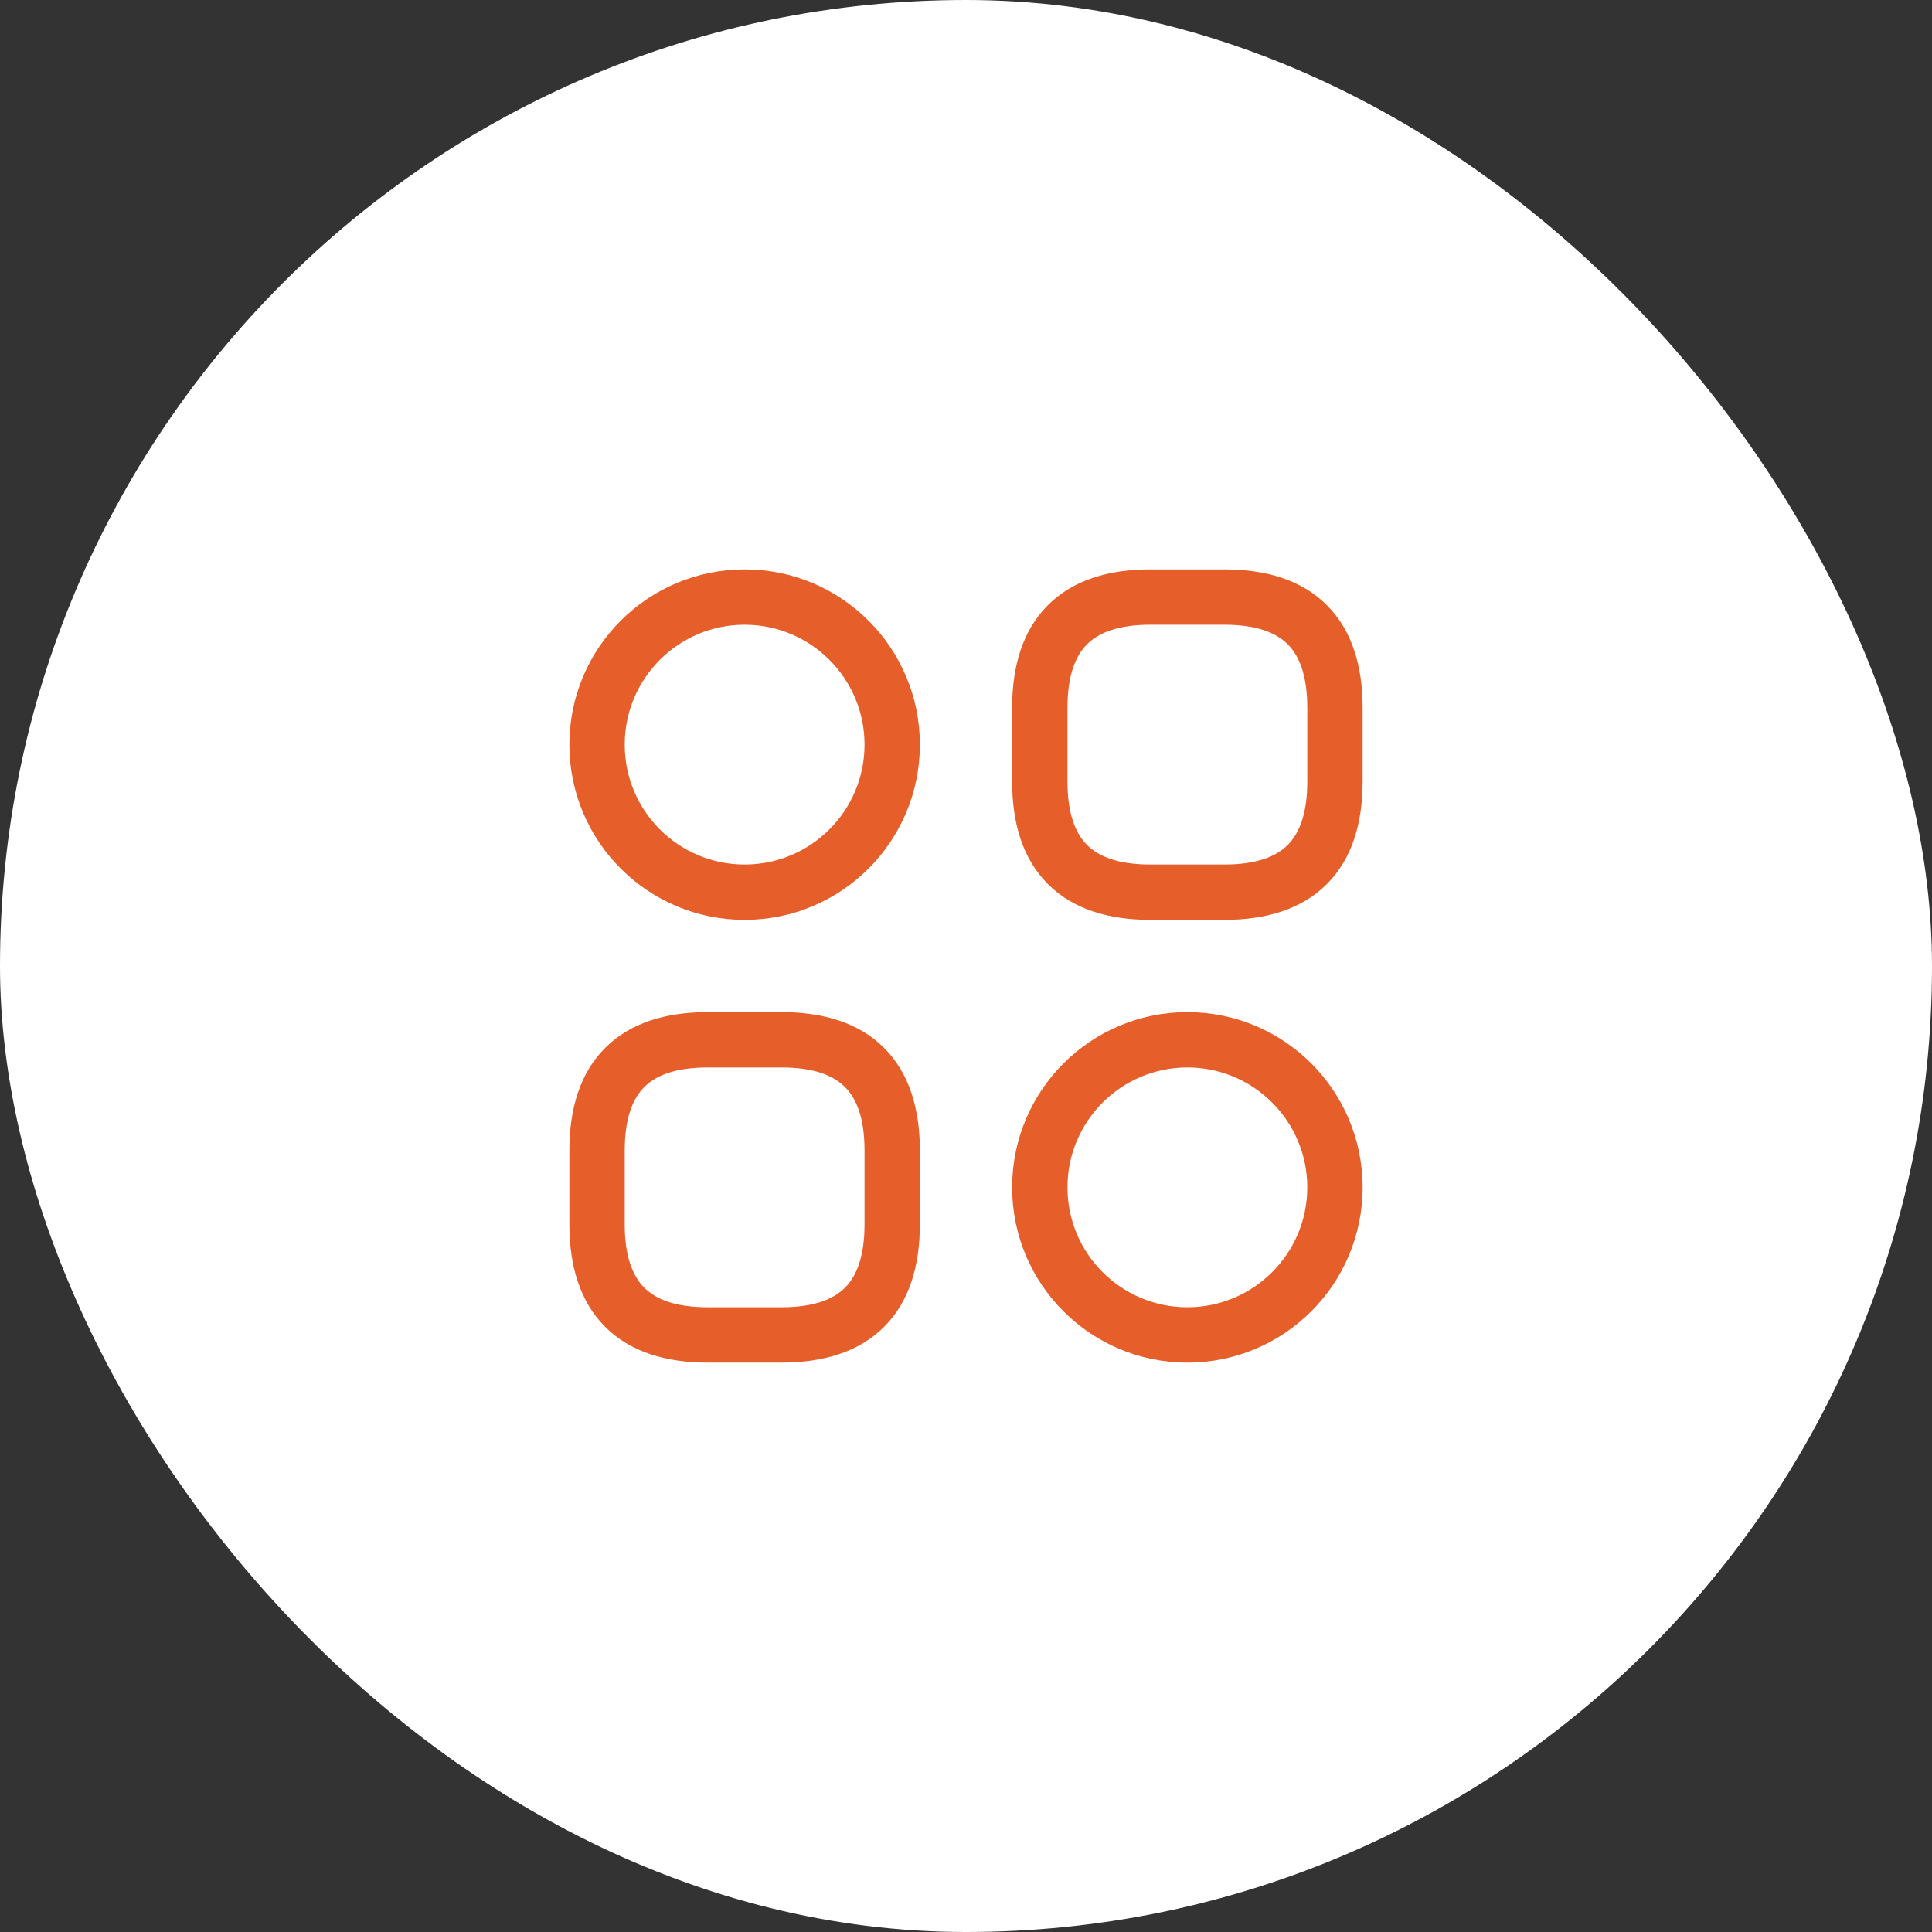 <svg width="48" height="48" viewBox="0 0 48 48" fill="none" xmlns="http://www.w3.org/2000/svg">
<rect x="0" y="0" width="48" height="48" fill="#333333" stroke="none"/>
<rect width="48" height="48" rx="24" fill="white"/>
<path fill-rule="evenodd" clip-rule="evenodd" d="M26.035 15.035C26.667 14.402 27.561 14.146 28.583 14.146H30.417C31.439 14.146 32.333 14.402 32.965 15.035C33.598 15.667 33.854 16.561 33.854 17.583V19.417C33.854 20.439 33.598 21.333 32.965 21.965C32.333 22.598 31.439 22.854 30.417 22.854H28.583C27.561 22.854 26.667 22.598 26.035 21.965C25.402 21.333 25.146 20.439 25.146 19.417V17.583C25.146 16.561 25.402 15.667 26.035 15.035ZM27.007 16.007C26.723 16.291 26.521 16.773 26.521 17.583V19.417C26.521 20.227 26.723 20.709 27.007 20.993C27.291 21.277 27.773 21.479 28.583 21.479H30.417C31.227 21.479 31.709 21.277 31.993 20.993C32.277 20.709 32.479 20.227 32.479 19.417V17.583C32.479 16.773 32.277 16.291 31.993 16.007C31.709 15.723 31.227 15.521 30.417 15.521H28.583C27.773 15.521 27.291 15.723 27.007 16.007Z" fill="#E65F2B"/>
<path fill-rule="evenodd" clip-rule="evenodd" d="M15.035 26.035C15.667 25.402 16.561 25.146 17.583 25.146H19.417C20.439 25.146 21.333 25.402 21.965 26.035C22.598 26.667 22.854 27.561 22.854 28.583V30.417C22.854 31.439 22.598 32.333 21.965 32.965C21.333 33.598 20.439 33.854 19.417 33.854H17.583C16.561 33.854 15.667 33.598 15.035 32.965C14.402 32.333 14.146 31.439 14.146 30.417V28.583C14.146 27.561 14.402 26.667 15.035 26.035ZM16.007 27.007C15.723 27.291 15.521 27.773 15.521 28.583V30.417C15.521 31.227 15.723 31.709 16.007 31.993C16.291 32.277 16.773 32.479 17.583 32.479H19.417C20.227 32.479 20.709 32.277 20.993 31.993C21.277 31.709 21.479 31.227 21.479 30.417V28.583C21.479 27.773 21.277 27.291 20.993 27.007C20.709 26.723 20.227 26.521 19.417 26.521H17.583C16.773 26.521 16.291 26.723 16.007 27.007Z" fill="#E65F2B"/>
<path fill-rule="evenodd" clip-rule="evenodd" d="M18.5 15.521C16.855 15.521 15.521 16.855 15.521 18.5C15.521 20.145 16.855 21.479 18.5 21.479C20.145 21.479 21.479 20.145 21.479 18.5C21.479 16.855 20.145 15.521 18.5 15.521ZM14.146 18.5C14.146 16.095 16.095 14.146 18.5 14.146C20.905 14.146 22.854 16.095 22.854 18.5C22.854 20.905 20.905 22.854 18.5 22.854C16.095 22.854 14.146 20.905 14.146 18.5Z" fill="#E65F2B"/>
<path fill-rule="evenodd" clip-rule="evenodd" d="M29.5 26.521C27.855 26.521 26.521 27.855 26.521 29.5C26.521 31.145 27.855 32.479 29.5 32.479C31.145 32.479 32.479 31.145 32.479 29.5C32.479 27.855 31.145 26.521 29.5 26.521ZM25.146 29.5C25.146 27.095 27.095 25.146 29.5 25.146C31.905 25.146 33.854 27.095 33.854 29.5C33.854 31.905 31.905 33.854 29.5 33.854C27.095 33.854 25.146 31.905 25.146 29.5Z" fill="#E65F2B"/>
</svg>
